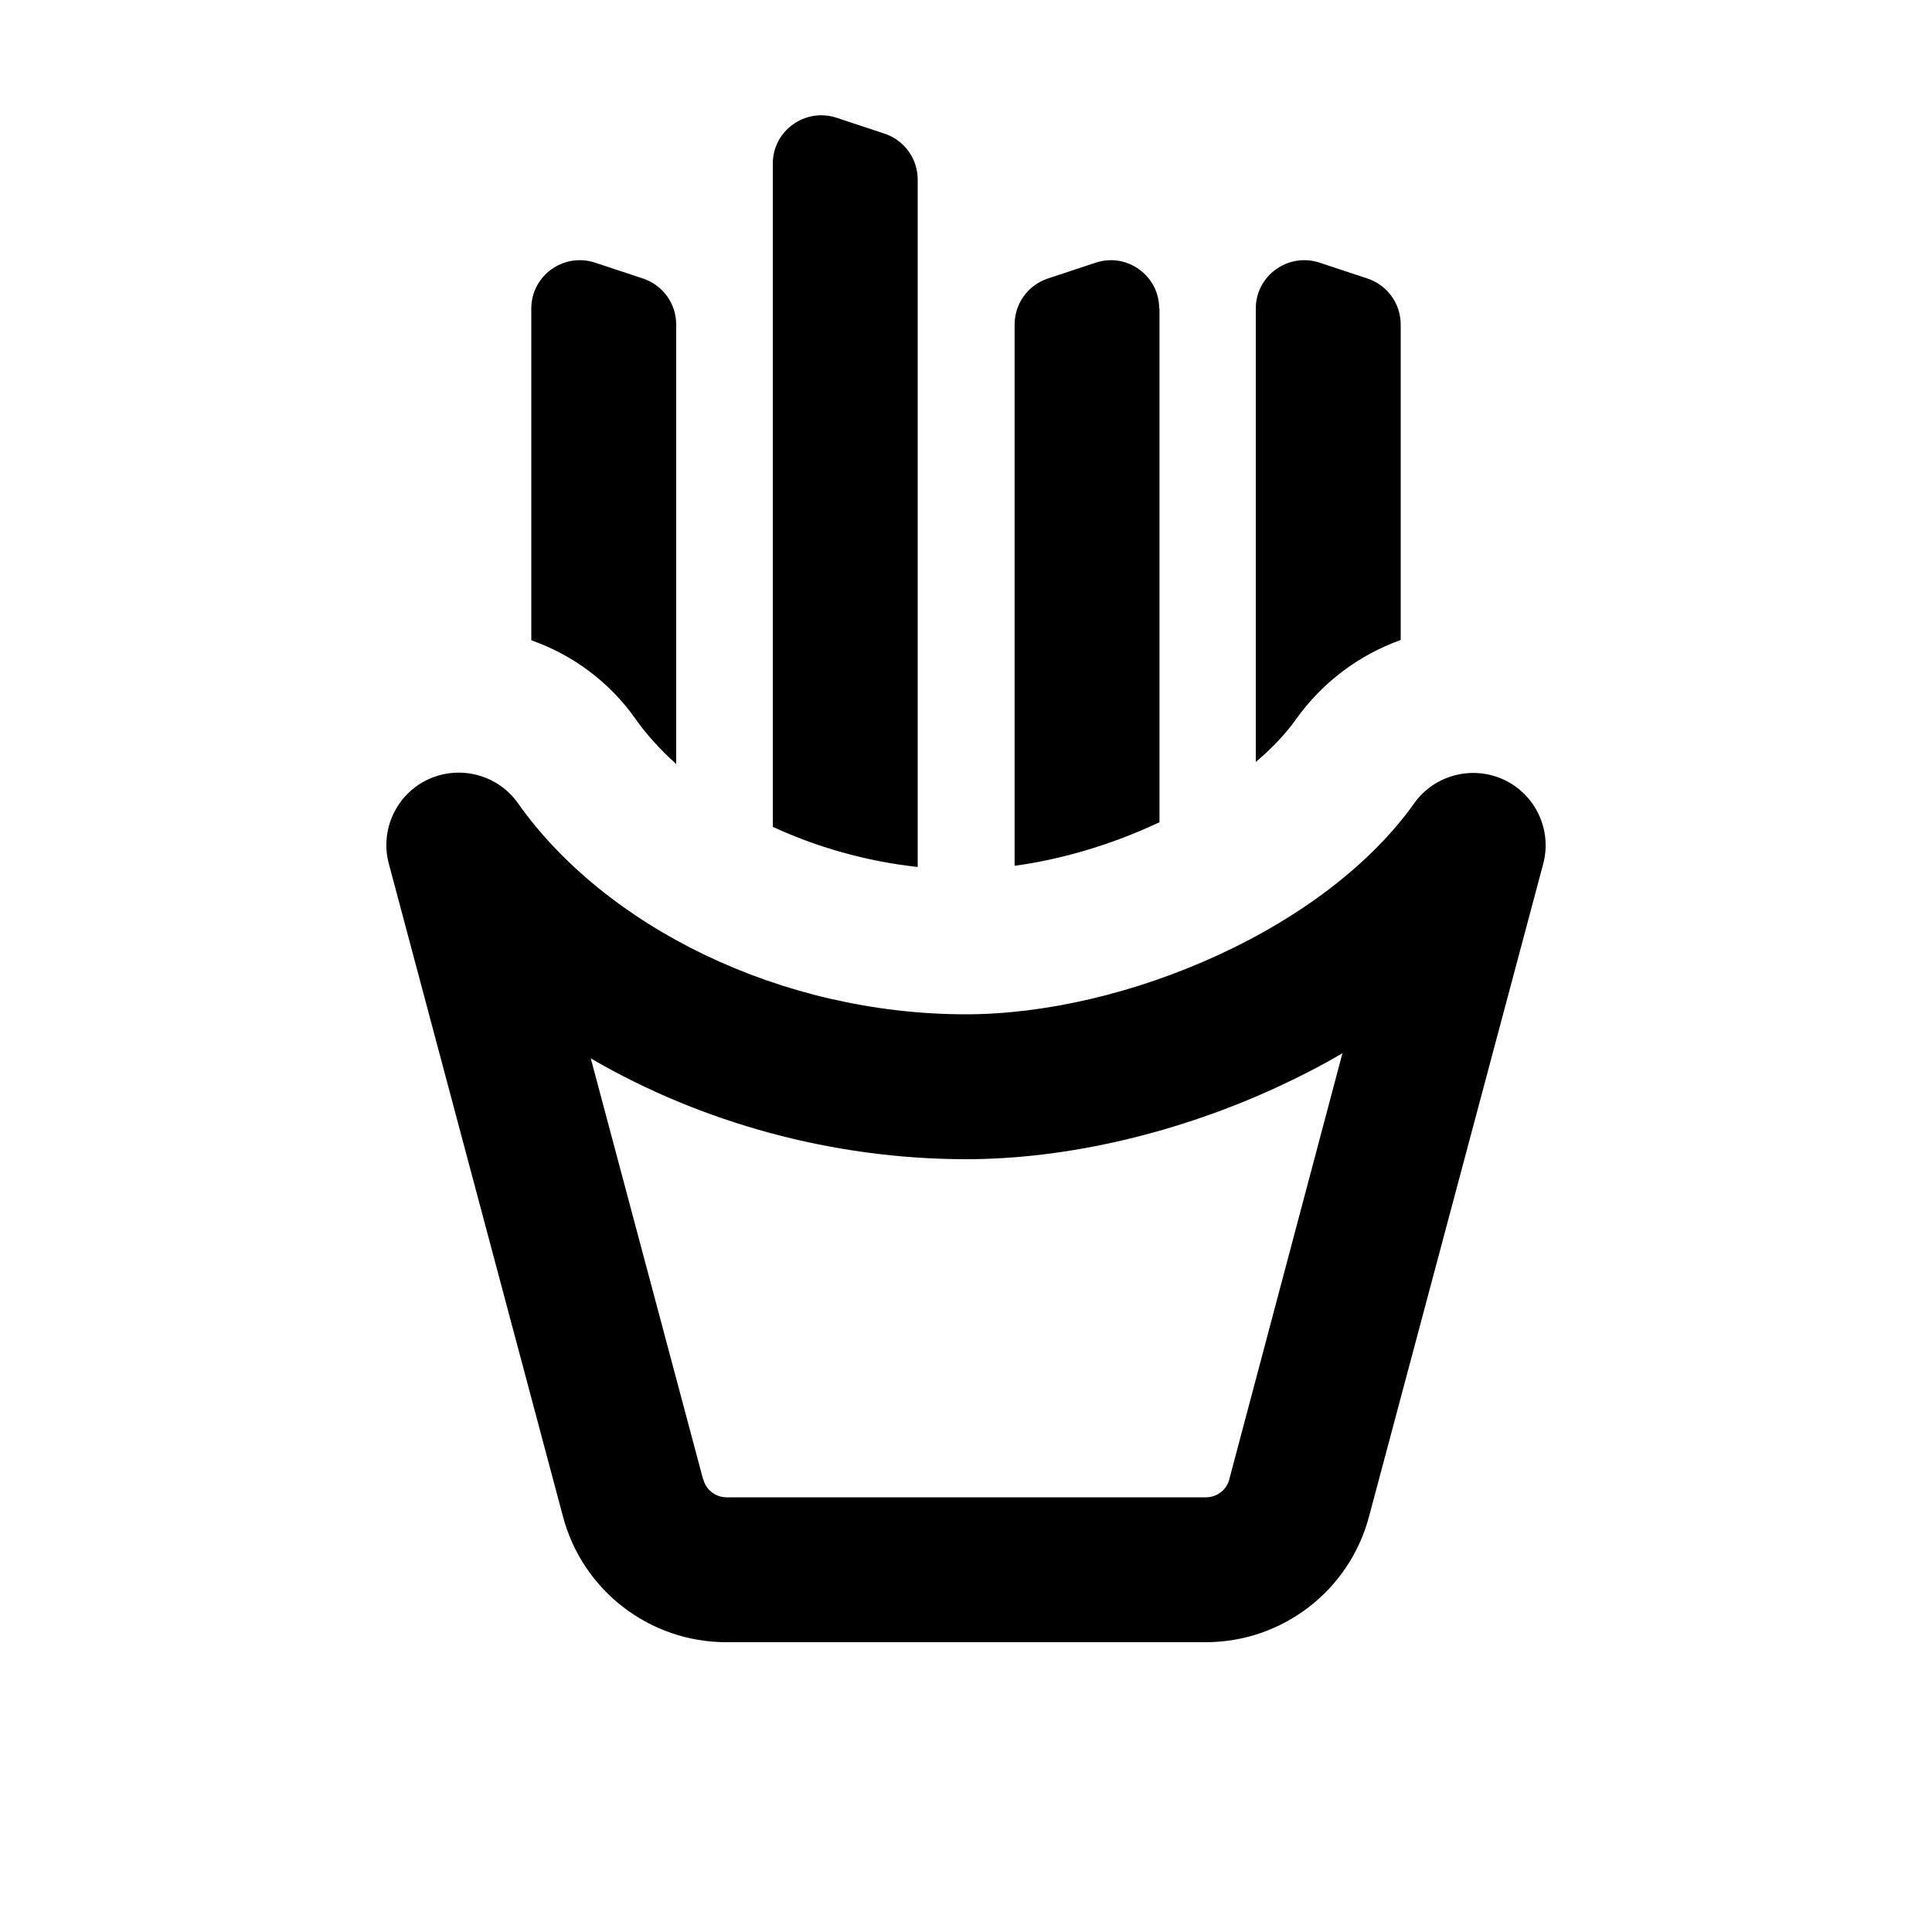 <svg xmlns="http://www.w3.org/2000/svg" viewBox="0 0 640 640"><!--! Font Awesome Pro 7.1.0 by @fontawesome - https://fontawesome.com License - https://fontawesome.com/license (Commercial License) Copyright 2025 Fonticons, Inc. --><path fill="currentColor" d="M277.1 39C266.7 35.6 256 43.3 256 54.2L256 273.9C270.3 280.5 286.6 285.3 304 287.2L304 59.5C304 52.6 299.6 46.5 293.1 44.3L277.1 39zM224 107.5C224 100.6 219.6 94.5 213.1 92.3L197.1 87C186.7 83.6 176 91.3 176 102.2L176 212.1C189.6 216.9 201.9 225.8 210.7 238.4C214.3 243.5 218.8 248.4 224 253.1L224 107.5zM464 107.5C464 100.6 459.6 94.5 453.1 92.3L437.1 87C426.7 83.6 416 91.3 416 102.2L416 252.4C421.7 247.6 426.1 242.8 429.3 238.3C438.2 225.8 450.4 216.9 464 212L464 107.4zM384 102.2C384 91.3 373.3 83.6 363 87L347 92.3C340.5 94.5 336.1 100.6 336.1 107.5L336.1 286.8C351 284.8 367.6 280.1 383.6 272.6L384.1 272.4L384.1 102.1zM171.6 266.1C164.9 256.6 152.3 253.3 141.8 258.2C131.3 263.1 125.8 274.9 128.8 286.1L186.5 502.4C193 526.9 215.2 544 240.6 544L399.4 544C424.8 544 447 526.9 453.5 502.4L511.2 286.2C514.2 275 508.7 263.2 498.2 258.3C487.7 253.4 475.1 256.7 468.4 266.2C454.4 285.9 431.3 303.6 403.7 316.3C376.2 329 346.1 336 320 336C258.6 336 200.5 307 171.6 266.1zM232.9 490L195.7 350.6C232.2 371.9 275.9 384 320 384C354 384 390.9 375.1 423.8 359.8C430.9 356.5 437.9 352.9 444.7 348.9L407.2 490.1C406.3 493.6 403.1 496 399.5 496L240.7 496C237.1 496 233.9 493.6 233 490.1z"/></svg>